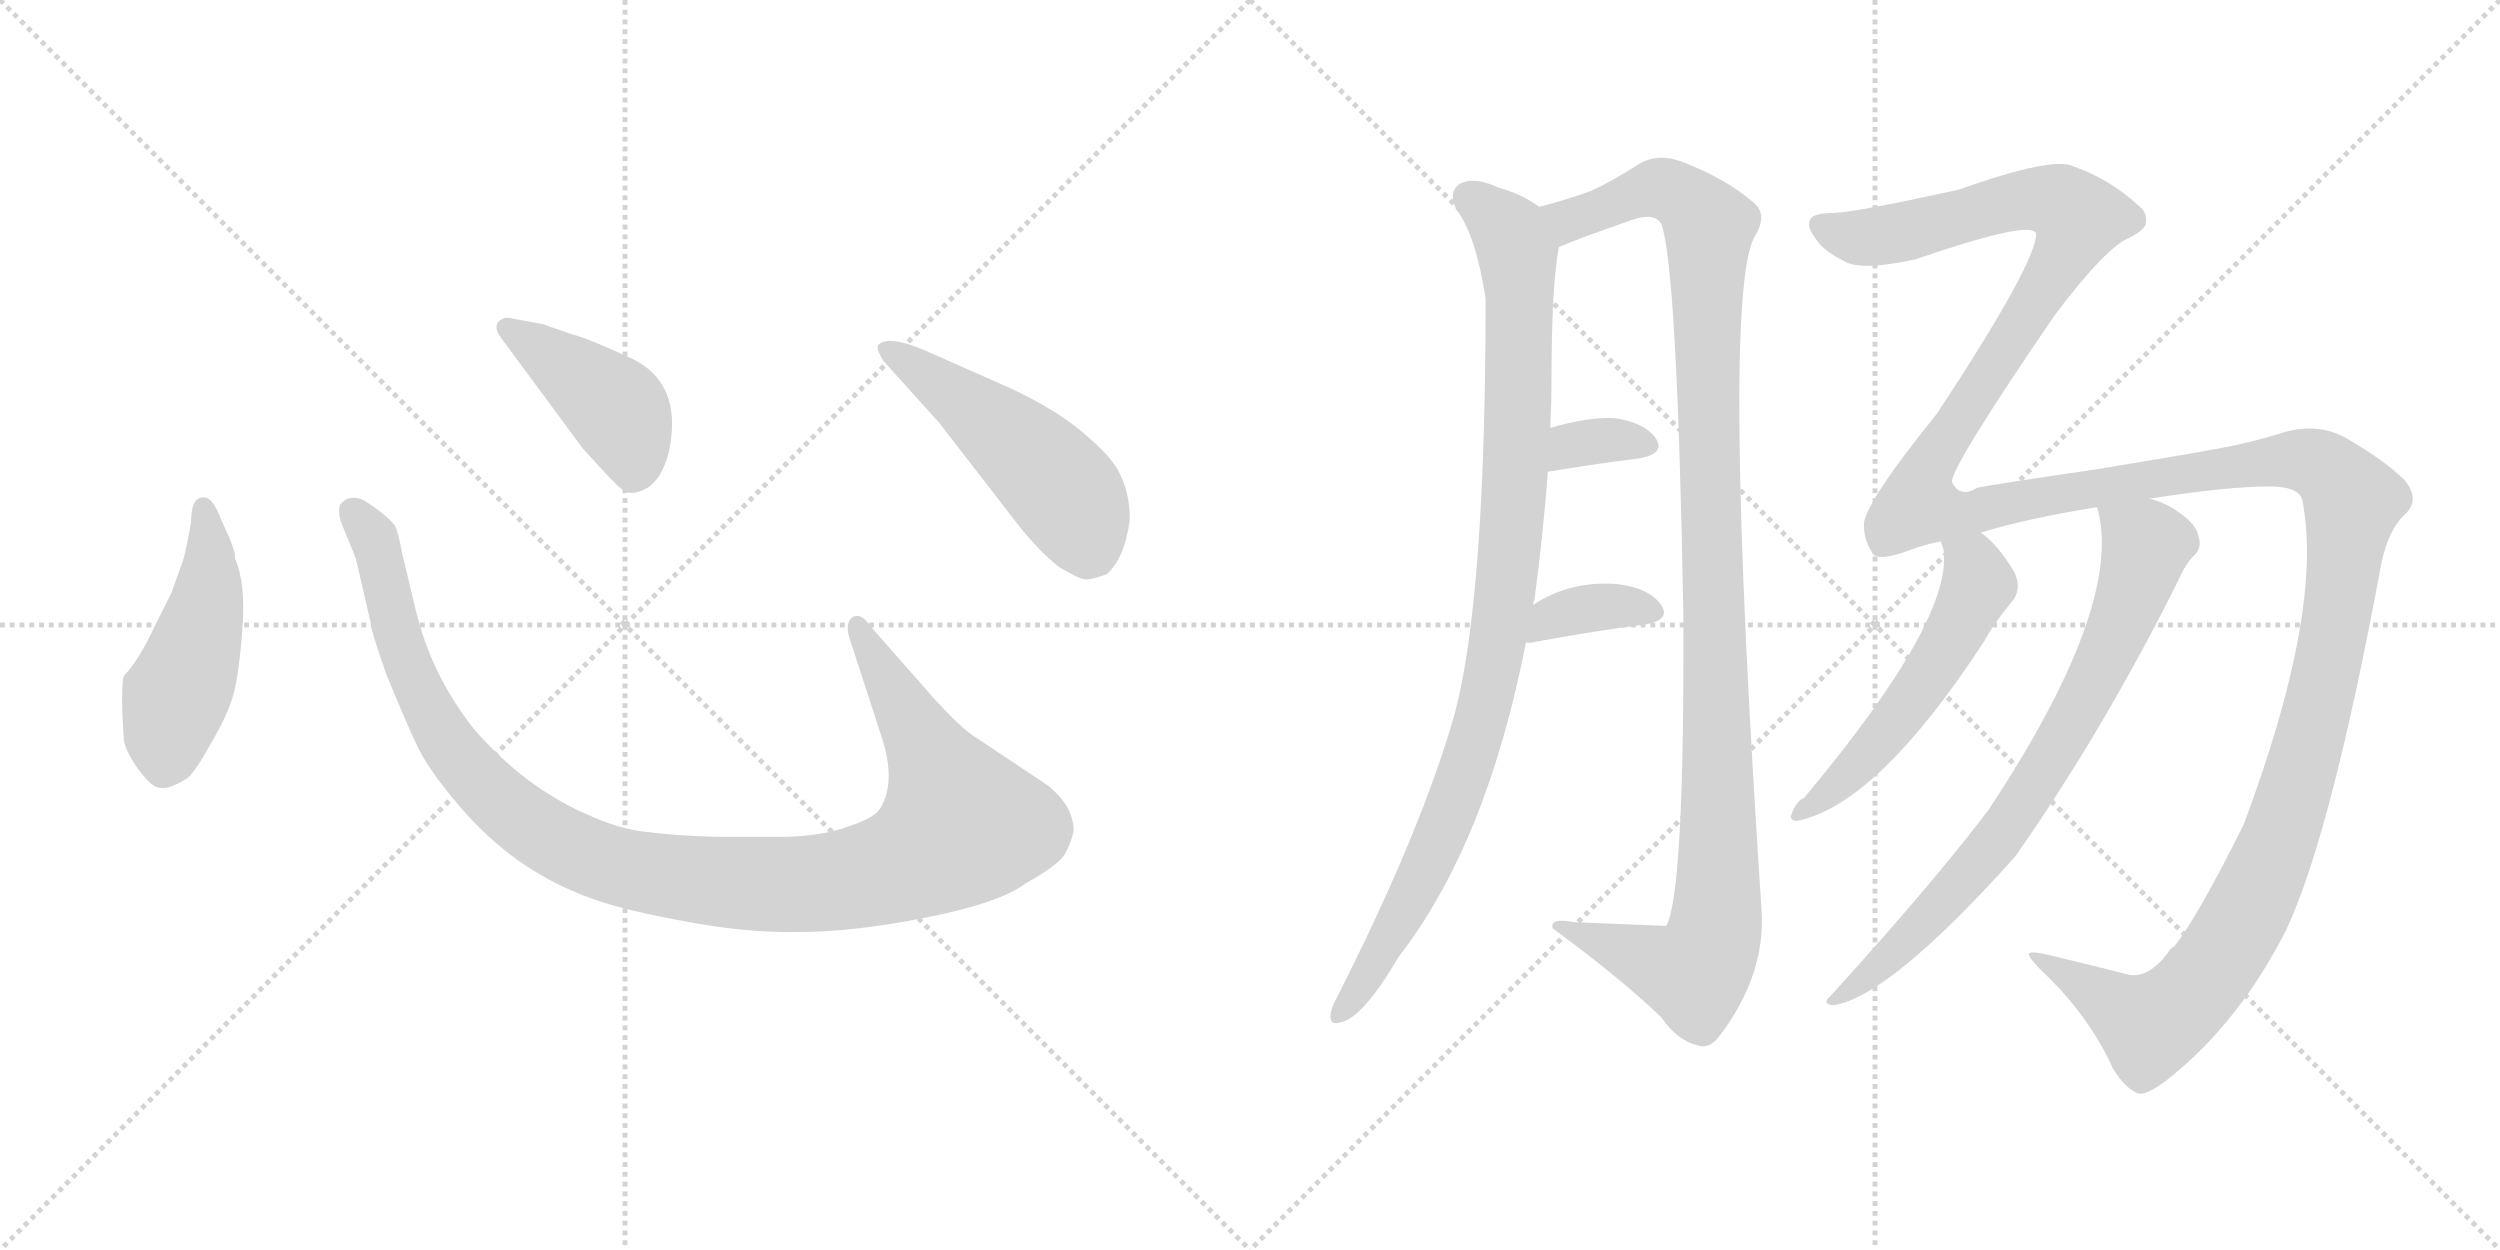 <svg version="1.1" viewBox="0 0 2048 1024" xmlns="http://www.w3.org/2000/svg">
  <g stroke="lightgray" stroke-dasharray="1,1" stroke-width="1" transform="scale(4, 4)">
    <line x1="0" y1="0" x2="256" y2="256"></line>
    <line x1="256" y1="0" x2="0" y2="256"></line>
    <line x1="128" y1="0" x2="128" y2="256"></line>
    <line x1="0" y1="128" x2="256" y2="128"></line>
    <line x1="256" y1="0" x2="512" y2="256"></line>
    <line x1="512" y1="0" x2="256" y2="256"></line>
    <line x1="384" y1="0" x2="384" y2="256"></line>
    <line x1="256" y1="128" x2="512" y2="128"></line>
  </g>
<g transform="scale(1, -1) translate(0, -850)">
   <style type="text/css">
    @keyframes keyframes0 {
      from {
       stroke: black;
       stroke-dashoffset: 474;
       stroke-width: 128;
       }
       61% {
       animation-timing-function: step-end;
       stroke: black;
       stroke-dashoffset: 0;
       stroke-width: 128;
       }
       to {
       stroke: black;
       stroke-width: 1024;
       }
       }
       #make-me-a-hanzi-animation-0 {
         animation: keyframes0 0.636s both;
         animation-delay: 0s;
         animation-timing-function: linear;
       }
    @keyframes keyframes1 {
      from {
       stroke: black;
       stroke-dashoffset: 1118;
       stroke-width: 128;
       }
       78% {
       animation-timing-function: step-end;
       stroke: black;
       stroke-dashoffset: 0;
       stroke-width: 128;
       }
       to {
       stroke: black;
       stroke-width: 1024;
       }
       }
       #make-me-a-hanzi-animation-1 {
         animation: keyframes1 1.16s both;
         animation-delay: 0.636s;
         animation-timing-function: linear;
       }
    @keyframes keyframes2 {
      from {
       stroke: black;
       stroke-dashoffset: 422;
       stroke-width: 128;
       }
       58% {
       animation-timing-function: step-end;
       stroke: black;
       stroke-dashoffset: 0;
       stroke-width: 128;
       }
       to {
       stroke: black;
       stroke-width: 1024;
       }
       }
       #make-me-a-hanzi-animation-2 {
         animation: keyframes2 0.593s both;
         animation-delay: 1.796s;
         animation-timing-function: linear;
       }
    @keyframes keyframes3 {
      from {
       stroke: black;
       stroke-dashoffset: 501;
       stroke-width: 128;
       }
       62% {
       animation-timing-function: step-end;
       stroke: black;
       stroke-dashoffset: 0;
       stroke-width: 128;
       }
       to {
       stroke: black;
       stroke-width: 1024;
       }
       }
       #make-me-a-hanzi-animation-3 {
         animation: keyframes3 0.658s both;
         animation-delay: 2.389s;
         animation-timing-function: linear;
       }
    @keyframes keyframes4 {
      from {
       stroke: black;
       stroke-dashoffset: 967;
       stroke-width: 128;
       }
       76% {
       animation-timing-function: step-end;
       stroke: black;
       stroke-dashoffset: 0;
       stroke-width: 128;
       }
       to {
       stroke: black;
       stroke-width: 1024;
       }
       }
       #make-me-a-hanzi-animation-4 {
         animation: keyframes4 1.037s both;
         animation-delay: 3.047s;
         animation-timing-function: linear;
       }
    @keyframes keyframes5 {
      from {
       stroke: black;
       stroke-dashoffset: 1130;
       stroke-width: 128;
       }
       79% {
       animation-timing-function: step-end;
       stroke: black;
       stroke-dashoffset: 0;
       stroke-width: 128;
       }
       to {
       stroke: black;
       stroke-width: 1024;
       }
       }
       #make-me-a-hanzi-animation-5 {
         animation: keyframes5 1.17s both;
         animation-delay: 4.084s;
         animation-timing-function: linear;
       }
    @keyframes keyframes6 {
      from {
       stroke: black;
       stroke-dashoffset: 335;
       stroke-width: 128;
       }
       52% {
       animation-timing-function: step-end;
       stroke: black;
       stroke-dashoffset: 0;
       stroke-width: 128;
       }
       to {
       stroke: black;
       stroke-width: 1024;
       }
       }
       #make-me-a-hanzi-animation-6 {
         animation: keyframes6 0.523s both;
         animation-delay: 5.253s;
         animation-timing-function: linear;
       }
    @keyframes keyframes7 {
      from {
       stroke: black;
       stroke-dashoffset: 364;
       stroke-width: 128;
       }
       54% {
       animation-timing-function: step-end;
       stroke: black;
       stroke-dashoffset: 0;
       stroke-width: 128;
       }
       to {
       stroke: black;
       stroke-width: 1024;
       }
       }
       #make-me-a-hanzi-animation-7 {
         animation: keyframes7 0.546s both;
         animation-delay: 5.776s;
         animation-timing-function: linear;
       }
    @keyframes keyframes8 {
      from {
       stroke: black;
       stroke-dashoffset: 1706;
       stroke-width: 128;
       }
       85% {
       animation-timing-function: step-end;
       stroke: black;
       stroke-dashoffset: 0;
       stroke-width: 128;
       }
       to {
       stroke: black;
       stroke-width: 1024;
       }
       }
       #make-me-a-hanzi-animation-8 {
         animation: keyframes8 1.638s both;
         animation-delay: 6.322s;
         animation-timing-function: linear;
       }
    @keyframes keyframes9 {
      from {
       stroke: black;
       stroke-dashoffset: 541;
       stroke-width: 128;
       }
       64% {
       animation-timing-function: step-end;
       stroke: black;
       stroke-dashoffset: 0;
       stroke-width: 128;
       }
       to {
       stroke: black;
       stroke-width: 1024;
       }
       }
       #make-me-a-hanzi-animation-9 {
         animation: keyframes9 0.69s both;
         animation-delay: 7.96s;
         animation-timing-function: linear;
       }
    @keyframes keyframes10 {
      from {
       stroke: black;
       stroke-dashoffset: 759;
       stroke-width: 128;
       }
       71% {
       animation-timing-function: step-end;
       stroke: black;
       stroke-dashoffset: 0;
       stroke-width: 128;
       }
       to {
       stroke: black;
       stroke-width: 1024;
       }
       }
       #make-me-a-hanzi-animation-10 {
         animation: keyframes10 0.868s both;
         animation-delay: 8.651s;
         animation-timing-function: linear;
       }
</style>
<path d="M 156.5 422.5 Q 154.5 409.5 150.5 392.5 L 140.5 364.5 L 127.5 338.5 Q 113.5 308.5 101.5 296.5 Q 98.5 286.5 101.5 243.5 Q 103.5 233.5 113.5 219.5 Q 124.5 204.5 131.5 204.5 Q 139.5 203.5 153.5 212.5 Q 160.5 218.5 172.5 240.5 Q 185.5 262.5 190.5 278.5 Q 195.5 294.5 198.5 333.5 Q 201.5 372.5 192.5 392.5 Q 193.5 398.5 181.5 423.5 Q 174.5 442.5 167.5 442.5 Q 156.5 443.5 156.5 422.5 Z" fill="lightgray"></path> 
<path d="M 764.5 278.5 L 713.5 336.5 Q 705.5 348.5 698.5 344.5 Q 691.5 339.5 696.5 325.5 L 721.5 248.5 Q 734.5 210.5 721.5 188.5 Q 717.5 180.5 696.5 173.5 Q 675.5 165.5 645.5 164.5 L 586.5 164.5 Q 551.5 165.5 529.5 168.5 Q 507.5 170.5 479.5 183.5 Q 429.5 205.5 388.5 252.5 Q 353.5 296.5 340.5 350.5 L 329.5 396.5 Q 326.5 413.5 323.5 419.5 Q 316.5 428.5 297.5 440.5 Q 285.5 445.5 278.5 436.5 Q 276.5 428.5 280.5 419.5 L 291.5 392.5 L 303.5 340.5 Q 303.5 334.5 316.5 297.5 Q 332.5 258.5 341.5 239.5 Q 350.5 220.5 371.5 195.5 Q 413.5 143.5 470.5 119.5 Q 499.5 106.5 554.5 96.5 Q 609.5 85.5 654.5 86.5 Q 699.5 86.5 759.5 98.5 Q 819.5 110.5 840.5 126.5 Q 869.5 142.5 873.5 152.5 Q 878.5 162.5 879.5 169.5 Q 879.5 189.5 858.5 206.5 L 795.5 248.5 Q 783.5 257.5 764.5 278.5 Z" fill="lightgray"></path> 
<path d="M 409.5 574.5 L 477.5 482.5 Q 496.5 461.5 504.5 453.5 Q 513.5 444.5 520.5 446.5 Q 541.5 450.5 548.5 482.5 Q 559.5 539.5 512.5 558.5 Q 482.5 572.5 467.5 576.5 L 444.5 584.5 L 417.5 589.5 Q 412.5 590.5 408.5 586.5 Q 404.5 582.5 409.5 574.5 Z" fill="lightgray"></path> 
<path d="M 769.5 503.5 L 827.5 428.5 Q 848.5 400.5 867.5 385.5 Q 884.5 375.5 888.5 375.5 Q 892.5 374.5 906.5 379.5 Q 921.5 392.5 925.5 424.5 Q 925.5 444.5 918.5 459.5 Q 912.5 474.5 888.5 494.5 Q 865.5 514.5 826.5 532.5 L 756.5 563.5 Q 727.5 575.5 719.5 567.5 Q 717.5 564.5 723.5 554.5 L 769.5 503.5 Z" fill="lightgray"></path> 
<path d="M 1256.0 354.5 Q 1256.0 357.5 1257.0 358.5 Q 1264.0 410.5 1268.0 463.5 L 1270.0 499.5 Q 1271.0 520.5 1271.0 540.5 Q 1271.0 615.5 1277.0 647.5 C 1280.0 669.5 1280.0 669.5 1261.0 680.5 Q 1248.0 690.5 1227.0 696.5 Q 1208.0 705.5 1196.0 699.5 Q 1186.0 692.5 1193.0 678.5 Q 1209.0 657.5 1217.0 605.5 Q 1217.0 361.5 1192.0 266.5 Q 1165.0 170.5 1095.0 32.5 Q 1091.0 25.5 1090.0 19.5 Q 1089.0 9.5 1098.0 12.5 Q 1116.0 15.5 1146.0 66.5 Q 1218.0 159.5 1250.0 323.5 L 1256.0 354.5 Z" fill="lightgray"></path> 
<path d="M 1277.0 647.5 Q 1290.0 653.5 1336.0 669.5 Q 1355.0 676.5 1361.0 666.5 Q 1374.0 630.5 1379.0 346.5 Q 1380.0 118.5 1365.0 91.5 Q 1364.0 91.5 1290.0 94.5 Q 1269.0 98.5 1272.0 89.5 Q 1329.0 47.5 1361.0 16.5 Q 1374.0 -2.5 1391.0 -6.5 Q 1400.0 -9.5 1408.0 0.5 Q 1447.0 51.5 1443.0 105.5 Q 1410.0 603.5 1437.0 655.5 Q 1449.0 674.5 1436.0 684.5 Q 1414.0 703.5 1378.0 717.5 Q 1359.0 724.5 1344.0 716.5 Q 1319.0 700.5 1303.0 693.5 Q 1287.0 687.5 1261.0 680.5 C 1232.0 672.5 1249.0 636.5 1277.0 647.5 Z" fill="lightgray"></path> 
<path d="M 1268.0 463.5 Q 1310.0 470.5 1343.0 474.5 Q 1365.0 478.5 1356.0 491.5 Q 1346.0 504.5 1322.0 507.5 Q 1301.0 508.5 1270.0 499.5 C 1241.0 491.5 1238.0 458.5 1268.0 463.5 Z" fill="lightgray"></path> 
<path d="M 1250.0 323.5 Q 1251.0 323.5 1254.0 323.5 Q 1308.0 333.5 1348.0 338.5 Q 1370.0 342.5 1360.0 355.5 Q 1350.0 368.5 1325.0 371.5 Q 1286.0 374.5 1256.0 354.5 C 1231.0 338.5 1220.0 323.5 1250.0 323.5 Z" fill="lightgray"></path> 
<path d="M 1776.0 69.5 Q 1760.0 48.5 1744.0 51.5 Q 1717.0 58.5 1679.0 67.5 Q 1663.0 71.5 1662.0 68.5 Q 1662.0 64.5 1679.0 48.5 Q 1713.0 14.5 1731.0 -25.5 Q 1741.0 -41.5 1751.0 -45.5 Q 1758.0 -48.5 1778.0 -32.5 Q 1835.0 13.5 1873.0 88.5 Q 1910.0 167.5 1951.0 389.5 Q 1957.0 416.5 1970.0 428.5 Q 1983.0 440.5 1970.0 456.5 Q 1954.0 472.5 1923.0 490.5 Q 1901.0 503.5 1873.0 496.5 Q 1845.0 487.5 1817.0 482.5 Q 1796.0 478.5 1717.0 465.5 Q 1635.0 453.5 1620.0 450.5 Q 1605.0 441.5 1599.0 455.5 Q 1599.0 468.5 1683.0 591.5 Q 1726.0 648.5 1745.0 655.5 Q 1758.0 662.5 1758.0 667.5 Q 1759.0 676.5 1752.0 681.5 Q 1728.0 703.5 1699.0 713.5 Q 1683.0 722.5 1604.0 694.5 Q 1522.0 676.5 1502.0 675.5 Q 1486.0 675.5 1483.0 670.5 Q 1480.0 664.5 1486.0 656.5 Q 1493.0 644.5 1510.0 636.5 Q 1523.0 627.5 1569.0 637.5 Q 1665.0 670.5 1668.0 658.5 Q 1668.0 634.5 1587.0 511.5 Q 1524.0 433.5 1527.0 418.5 Q 1527.0 408.5 1533.0 398.5 Q 1536.0 388.5 1565.0 399.5 Q 1575.0 403.5 1590.0 406.5 L 1622.0 413.5 Q 1661.0 425.5 1718.0 434.5 L 1761.0 441.5 Q 1825.0 451.5 1859.0 451.5 Q 1883.0 451.5 1886.0 440.5 Q 1904.0 350.5 1838.0 174.5 Q 1799.0 96.5 1781.0 74.5 Q 1778.0 73.5 1776.0 69.5 Z" fill="lightgray"></path> 
<path d="M 1590.0 406.5 Q 1590.0 405.5 1592.0 400.5 Q 1601.0 343.5 1478.0 196.5 Q 1471.0 193.5 1467.0 181.5 Q 1467.0 177.5 1472.0 177.5 Q 1538.0 190.5 1626.0 325.5 Q 1632.0 337.5 1650.0 359.5 Q 1656.0 369.5 1650.0 381.5 Q 1637.0 403.5 1623.0 413.5 L 1622.0 413.5 C 1598.0 430.5 1582.0 435.5 1590.0 406.5 Z" fill="lightgray"></path> 
<path d="M 1718.0 434.5 Q 1718.0 433.5 1719.0 430.5 Q 1738.0 351.5 1629.0 186.5 Q 1581.0 123.5 1499.0 33.5 Q 1492.0 27.5 1502.0 26.5 Q 1548.0 33.5 1651.0 148.5 Q 1723.0 251.5 1784.0 373.5 Q 1791.0 389.5 1798.0 395.5 Q 1804.0 401.5 1801.0 410.5 Q 1800.0 419.5 1786.0 429.5 Q 1774.0 438.5 1761.0 441.5 C 1733.0 451.5 1713.0 459.5 1718.0 434.5 Z" fill="lightgray"></path> 
      <clipPath id="make-me-a-hanzi-clip-0">
      <path d="M 156.5 422.5 Q 154.5 409.5 150.5 392.5 L 140.5 364.5 L 127.5 338.5 Q 113.5 308.5 101.5 296.5 Q 98.5 286.5 101.5 243.5 Q 103.5 233.5 113.5 219.5 Q 124.5 204.5 131.5 204.5 Q 139.5 203.5 153.5 212.5 Q 160.5 218.5 172.5 240.5 Q 185.5 262.5 190.5 278.5 Q 195.5 294.5 198.5 333.5 Q 201.5 372.5 192.5 392.5 Q 193.5 398.5 181.5 423.5 Q 174.5 442.5 167.5 442.5 Q 156.5 443.5 156.5 422.5 Z" fill="lightgray"></path>
      </clipPath>
      <path clip-path="url(#make-me-a-hanzi-clip-0)" d="M 166.5 433.5 L 171.5 370.5 L 137.5 255.5 L 133.5 220.5 " fill="none" id="make-me-a-hanzi-animation-0" stroke-dasharray="346 692" stroke-linecap="round"></path>

      <clipPath id="make-me-a-hanzi-clip-1">
      <path d="M 764.5 278.5 L 713.5 336.5 Q 705.5 348.5 698.5 344.5 Q 691.5 339.5 696.5 325.5 L 721.5 248.5 Q 734.5 210.5 721.5 188.5 Q 717.5 180.5 696.5 173.5 Q 675.5 165.5 645.5 164.5 L 586.5 164.5 Q 551.5 165.5 529.5 168.5 Q 507.5 170.5 479.5 183.5 Q 429.5 205.5 388.5 252.5 Q 353.5 296.5 340.5 350.5 L 329.5 396.5 Q 326.5 413.5 323.5 419.5 Q 316.5 428.5 297.5 440.5 Q 285.5 445.5 278.5 436.5 Q 276.5 428.5 280.5 419.5 L 291.5 392.5 L 303.5 340.5 Q 303.5 334.5 316.5 297.5 Q 332.5 258.5 341.5 239.5 Q 350.5 220.5 371.5 195.5 Q 413.5 143.5 470.5 119.5 Q 499.5 106.5 554.5 96.5 Q 609.5 85.5 654.5 86.5 Q 699.5 86.5 759.5 98.5 Q 819.5 110.5 840.5 126.5 Q 869.5 142.5 873.5 152.5 Q 878.5 162.5 879.5 169.5 Q 879.5 189.5 858.5 206.5 L 795.5 248.5 Q 783.5 257.5 764.5 278.5 Z" fill="lightgray"></path>
      </clipPath>
      <path clip-path="url(#make-me-a-hanzi-clip-1)" d="M 287.5 431.5 L 309.5 399.5 L 329.5 313.5 L 369.5 236.5 L 440.5 169.5 L 476.5 150.5 L 521.5 136.5 L 597.5 126.5 L 688.5 128.5 L 742.5 142.5 L 787.5 174.5 L 702.5 337.5 " fill="none" id="make-me-a-hanzi-animation-1" stroke-dasharray="990 1980" stroke-linecap="round"></path>

      <clipPath id="make-me-a-hanzi-clip-2">
      <path d="M 409.5 574.5 L 477.5 482.5 Q 496.5 461.5 504.5 453.5 Q 513.5 444.5 520.5 446.5 Q 541.5 450.5 548.5 482.5 Q 559.5 539.5 512.5 558.5 Q 482.5 572.5 467.5 576.5 L 444.5 584.5 L 417.5 589.5 Q 412.5 590.5 408.5 586.5 Q 404.5 582.5 409.5 574.5 Z" fill="lightgray"></path>
      </clipPath>
      <path clip-path="url(#make-me-a-hanzi-clip-2)" d="M 415.5 581.5 L 504.5 515.5 L 518.5 482.5 L 518.5 463.5 " fill="none" id="make-me-a-hanzi-animation-2" stroke-dasharray="294 588" stroke-linecap="round"></path>

      <clipPath id="make-me-a-hanzi-clip-3">
      <path d="M 769.5 503.5 L 827.5 428.5 Q 848.5 400.5 867.5 385.5 Q 884.5 375.5 888.5 375.5 Q 892.5 374.5 906.5 379.5 Q 921.5 392.5 925.5 424.5 Q 925.5 444.5 918.5 459.5 Q 912.5 474.5 888.5 494.5 Q 865.5 514.5 826.5 532.5 L 756.5 563.5 Q 727.5 575.5 719.5 567.5 Q 717.5 564.5 723.5 554.5 L 769.5 503.5 Z" fill="lightgray"></path>
      </clipPath>
      <path clip-path="url(#make-me-a-hanzi-clip-3)" d="M 726.5 562.5 L 806.5 507.5 L 865.5 454.5 L 880.5 434.5 L 890.5 392.5 " fill="none" id="make-me-a-hanzi-animation-3" stroke-dasharray="373 746" stroke-linecap="round"></path>

      <clipPath id="make-me-a-hanzi-clip-4">
      <path d="M 1256.0 354.5 Q 1256.0 357.5 1257.0 358.5 Q 1264.0 410.5 1268.0 463.5 L 1270.0 499.5 Q 1271.0 520.5 1271.0 540.5 Q 1271.0 615.5 1277.0 647.5 C 1280.0 669.5 1280.0 669.5 1261.0 680.5 Q 1248.0 690.5 1227.0 696.5 Q 1208.0 705.5 1196.0 699.5 Q 1186.0 692.5 1193.0 678.5 Q 1209.0 657.5 1217.0 605.5 Q 1217.0 361.5 1192.0 266.5 Q 1165.0 170.5 1095.0 32.5 Q 1091.0 25.5 1090.0 19.5 Q 1089.0 9.5 1098.0 12.5 Q 1116.0 15.5 1146.0 66.5 Q 1218.0 159.5 1250.0 323.5 L 1256.0 354.5 Z" fill="lightgray"></path>
      </clipPath>
      <path clip-path="url(#make-me-a-hanzi-clip-4)" d="M 1205.0 687.5 L 1233.0 663.5 L 1244.0 635.5 L 1240.0 443.5 L 1226.0 318.5 L 1207.0 236.5 L 1186.0 178.5 L 1129.0 64.5 L 1099.0 21.5 " fill="none" id="make-me-a-hanzi-animation-4" stroke-dasharray="839 1678" stroke-linecap="round"></path>

      <clipPath id="make-me-a-hanzi-clip-5">
      <path d="M 1277.0 647.5 Q 1290.0 653.5 1336.0 669.5 Q 1355.0 676.5 1361.0 666.5 Q 1374.0 630.5 1379.0 346.5 Q 1380.0 118.5 1365.0 91.5 Q 1364.0 91.5 1290.0 94.5 Q 1269.0 98.5 1272.0 89.5 Q 1329.0 47.5 1361.0 16.5 Q 1374.0 -2.5 1391.0 -6.5 Q 1400.0 -9.5 1408.0 0.5 Q 1447.0 51.5 1443.0 105.5 Q 1410.0 603.5 1437.0 655.5 Q 1449.0 674.5 1436.0 684.5 Q 1414.0 703.5 1378.0 717.5 Q 1359.0 724.5 1344.0 716.5 Q 1319.0 700.5 1303.0 693.5 Q 1287.0 687.5 1261.0 680.5 C 1232.0 672.5 1249.0 636.5 1277.0 647.5 Z" fill="lightgray"></path>
      </clipPath>
      <path clip-path="url(#make-me-a-hanzi-clip-5)" d="M 1270.0 678.5 L 1289.0 671.5 L 1361.0 695.5 L 1386.0 682.5 L 1400.0 660.5 L 1400.0 434.5 L 1409.0 172.5 L 1405.0 86.5 L 1387.0 52.5 L 1282.0 88.5 " fill="none" id="make-me-a-hanzi-animation-5" stroke-dasharray="1002 2004" stroke-linecap="round"></path>

      <clipPath id="make-me-a-hanzi-clip-6">
      <path d="M 1268.0 463.5 Q 1310.0 470.5 1343.0 474.5 Q 1365.0 478.5 1356.0 491.5 Q 1346.0 504.5 1322.0 507.5 Q 1301.0 508.5 1270.0 499.5 C 1241.0 491.5 1238.0 458.5 1268.0 463.5 Z" fill="lightgray"></path>
      </clipPath>
      <path clip-path="url(#make-me-a-hanzi-clip-6)" d="M 1276.0 469.5 L 1295.0 487.5 L 1326.0 490.5 L 1347.0 484.5 " fill="none" id="make-me-a-hanzi-animation-6" stroke-dasharray="207 414" stroke-linecap="round"></path>

      <clipPath id="make-me-a-hanzi-clip-7">
      <path d="M 1250.0 323.5 Q 1251.0 323.5 1254.0 323.5 Q 1308.0 333.5 1348.0 338.5 Q 1370.0 342.5 1360.0 355.5 Q 1350.0 368.5 1325.0 371.5 Q 1286.0 374.5 1256.0 354.5 C 1231.0 338.5 1220.0 323.5 1250.0 323.5 Z" fill="lightgray"></path>
      </clipPath>
      <path clip-path="url(#make-me-a-hanzi-clip-7)" d="M 1252.0 331.5 L 1262.0 331.5 L 1270.0 343.5 L 1305.0 352.5 L 1352.0 348.5 " fill="none" id="make-me-a-hanzi-animation-7" stroke-dasharray="236 472" stroke-linecap="round"></path>

      <clipPath id="make-me-a-hanzi-clip-8">
      <path d="M 1776.0 69.5 Q 1760.0 48.5 1744.0 51.5 Q 1717.0 58.5 1679.0 67.5 Q 1663.0 71.5 1662.0 68.5 Q 1662.0 64.5 1679.0 48.5 Q 1713.0 14.5 1731.0 -25.5 Q 1741.0 -41.5 1751.0 -45.5 Q 1758.0 -48.5 1778.0 -32.5 Q 1835.0 13.5 1873.0 88.5 Q 1910.0 167.5 1951.0 389.5 Q 1957.0 416.5 1970.0 428.5 Q 1983.0 440.5 1970.0 456.5 Q 1954.0 472.5 1923.0 490.5 Q 1901.0 503.5 1873.0 496.5 Q 1845.0 487.5 1817.0 482.5 Q 1796.0 478.5 1717.0 465.5 Q 1635.0 453.5 1620.0 450.5 Q 1605.0 441.5 1599.0 455.5 Q 1599.0 468.5 1683.0 591.5 Q 1726.0 648.5 1745.0 655.5 Q 1758.0 662.5 1758.0 667.5 Q 1759.0 676.5 1752.0 681.5 Q 1728.0 703.5 1699.0 713.5 Q 1683.0 722.5 1604.0 694.5 Q 1522.0 676.5 1502.0 675.5 Q 1486.0 675.5 1483.0 670.5 Q 1480.0 664.5 1486.0 656.5 Q 1493.0 644.5 1510.0 636.5 Q 1523.0 627.5 1569.0 637.5 Q 1665.0 670.5 1668.0 658.5 Q 1668.0 634.5 1587.0 511.5 Q 1524.0 433.5 1527.0 418.5 Q 1527.0 408.5 1533.0 398.5 Q 1536.0 388.5 1565.0 399.5 Q 1575.0 403.5 1590.0 406.5 L 1622.0 413.5 Q 1661.0 425.5 1718.0 434.5 L 1761.0 441.5 Q 1825.0 451.5 1859.0 451.5 Q 1883.0 451.5 1886.0 440.5 Q 1904.0 350.5 1838.0 174.5 Q 1799.0 96.5 1781.0 74.5 Q 1778.0 73.5 1776.0 69.5 Z" fill="lightgray"></path>
      </clipPath>
      <path clip-path="url(#make-me-a-hanzi-clip-8)" d="M 1491.0 664.5 L 1538.0 655.5 L 1672.0 687.5 L 1703.0 671.5 L 1661.0 589.5 L 1579.0 469.5 L 1572.0 436.5 L 1613.0 429.5 L 1730.0 453.5 L 1884.0 473.5 L 1914.0 458.5 L 1927.0 439.5 L 1907.0 302.5 L 1881.0 203.5 L 1859.0 141.5 L 1815.0 59.5 L 1788.0 28.5 L 1761.0 9.5 L 1685.0 58.5 L 1665.0 65.5 " fill="none" id="make-me-a-hanzi-animation-8" stroke-dasharray="1578 3156" stroke-linecap="round"></path>

      <clipPath id="make-me-a-hanzi-clip-9">
      <path d="M 1590.0 406.5 Q 1590.0 405.5 1592.0 400.5 Q 1601.0 343.5 1478.0 196.5 Q 1471.0 193.5 1467.0 181.5 Q 1467.0 177.5 1472.0 177.5 Q 1538.0 190.5 1626.0 325.5 Q 1632.0 337.5 1650.0 359.5 Q 1656.0 369.5 1650.0 381.5 Q 1637.0 403.5 1623.0 413.5 L 1622.0 413.5 C 1598.0 430.5 1582.0 435.5 1590.0 406.5 Z" fill="lightgray"></path>
      </clipPath>
      <path clip-path="url(#make-me-a-hanzi-clip-9)" d="M 1596.0 405.5 L 1618.0 384.5 L 1621.0 370.5 L 1601.0 328.5 L 1537.0 239.5 L 1473.0 184.5 " fill="none" id="make-me-a-hanzi-animation-9" stroke-dasharray="413 826" stroke-linecap="round"></path>

      <clipPath id="make-me-a-hanzi-clip-10">
      <path d="M 1718.0 434.5 Q 1718.0 433.5 1719.0 430.5 Q 1738.0 351.5 1629.0 186.5 Q 1581.0 123.5 1499.0 33.5 Q 1492.0 27.5 1502.0 26.5 Q 1548.0 33.5 1651.0 148.5 Q 1723.0 251.5 1784.0 373.5 Q 1791.0 389.5 1798.0 395.5 Q 1804.0 401.5 1801.0 410.5 Q 1800.0 419.5 1786.0 429.5 Q 1774.0 438.5 1761.0 441.5 C 1733.0 451.5 1713.0 459.5 1718.0 434.5 Z" fill="lightgray"></path>
      </clipPath>
      <path clip-path="url(#make-me-a-hanzi-clip-10)" d="M 1725.0 434.5 L 1758.0 403.5 L 1757.0 396.5 L 1729.0 321.5 L 1695.0 253.5 L 1630.0 152.5 L 1544.0 62.5 L 1505.0 31.5 " fill="none" id="make-me-a-hanzi-animation-10" stroke-dasharray="631 1262" stroke-linecap="round"></path>

</g>
</svg>
